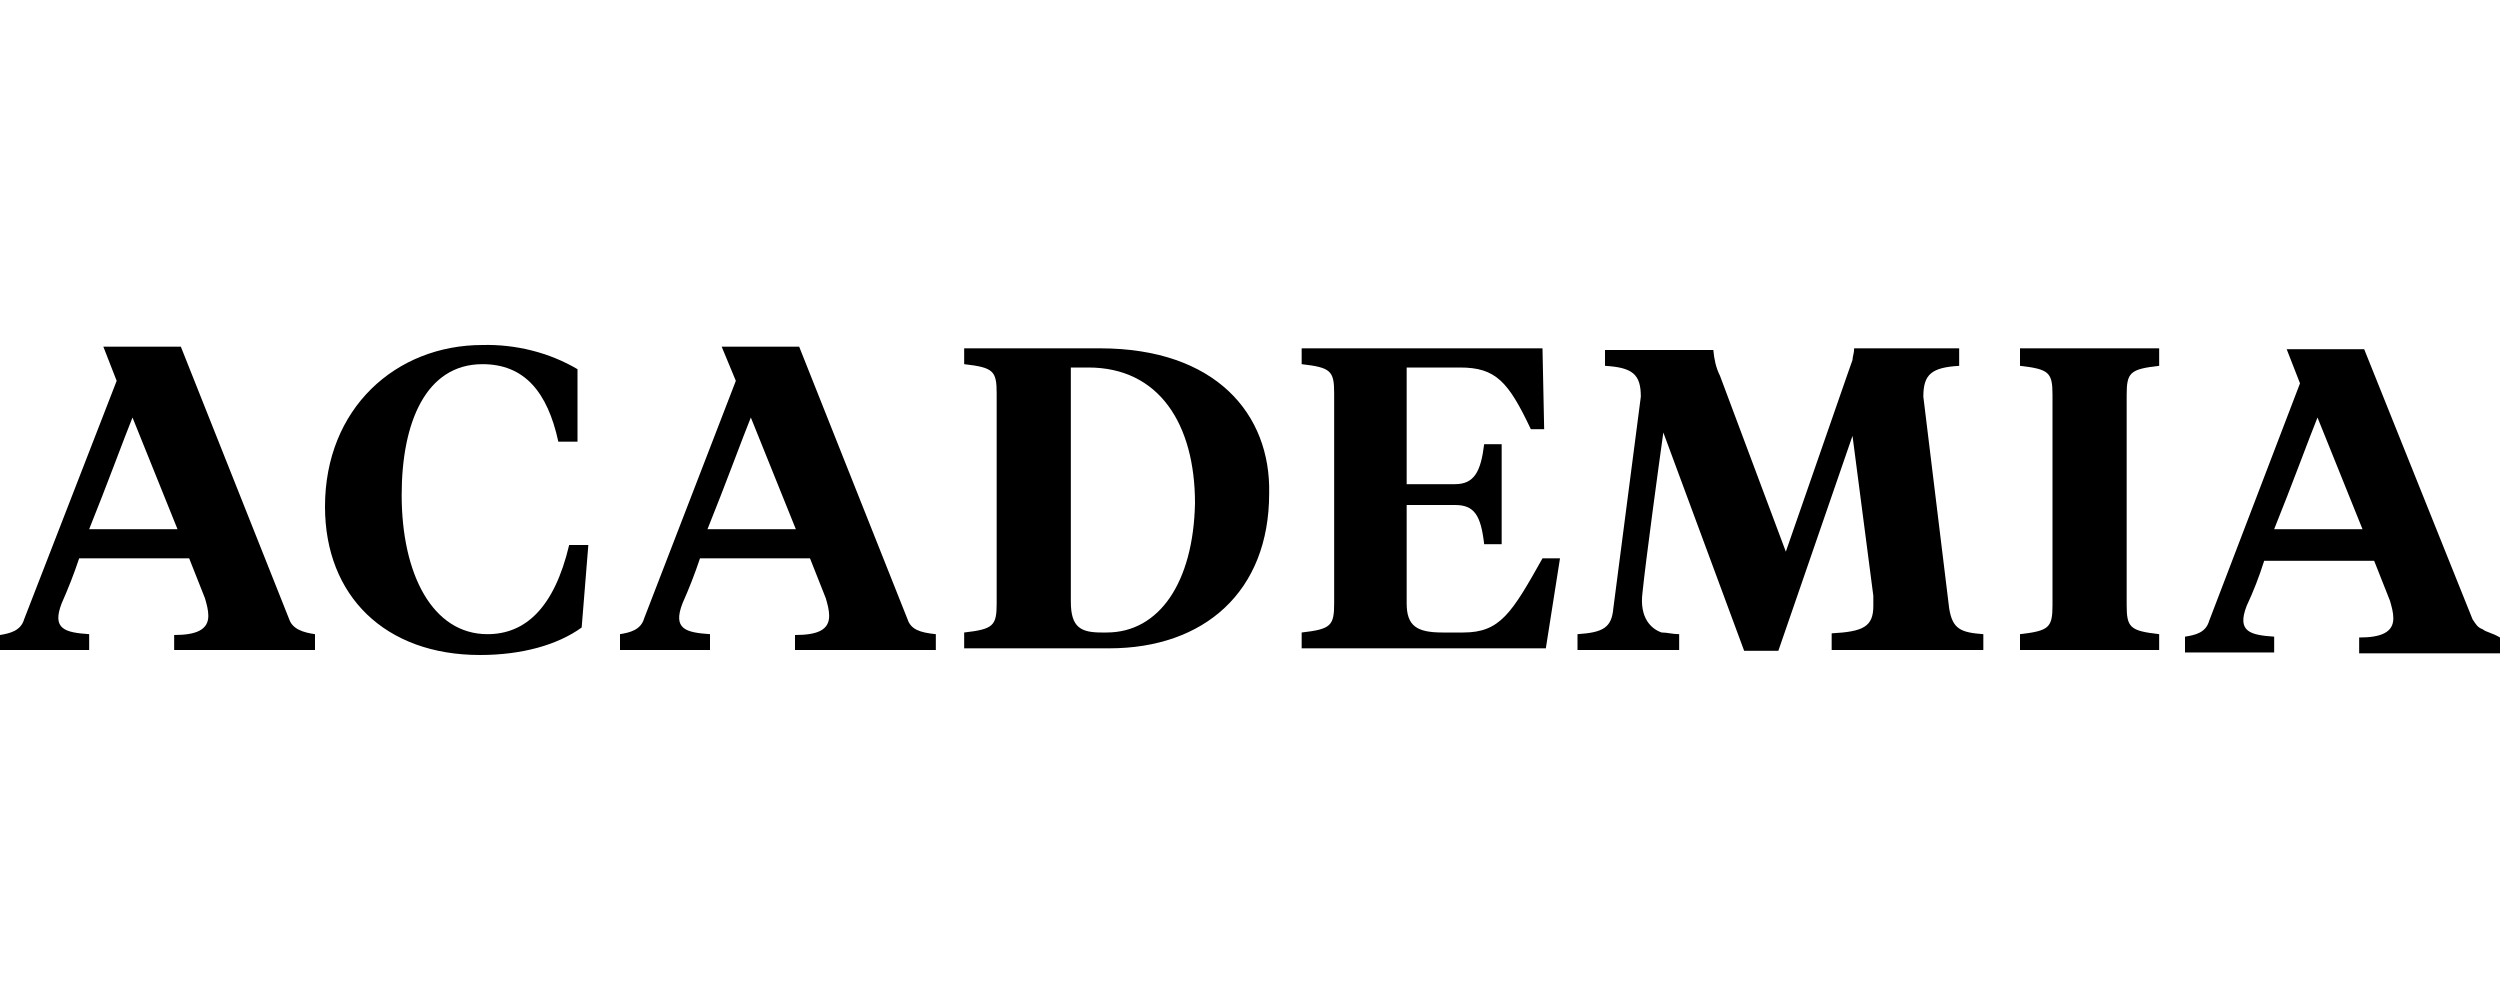 <?xml version="1.0" encoding="utf-8"?>
<!-- Generator: Adobe Illustrator 23.0.6, SVG Export Plug-In . SVG Version: 6.00 Build 0)  -->
<svg version="1.1" id="Camada_1" xmlns="http://www.w3.org/2000/svg" xmlns:xlink="http://www.w3.org/1999/xlink" x="0px" y="0px"
	 viewBox="0 0 300 120" style="enable-background:new 0 0 300 120;" xml:space="preserve">
<title>academia</title>
<path d="M58.5,76.1c-6.6,0-10.3-7.2-10.3-16.7c0-8.7,2.9-15.7,9.7-15.7c5,0,7.8,3.3,9.1,9.3h2.3v-8.7c-3.4-2-7.4-3-11.4-2.9
	C47.5,41.4,39,49,39,60.8c0,10.7,7.2,17.8,18.6,17.8c5,0,9.3-1.2,12.2-3.3l0.8-9.9h-2.3C66.5,73,63,76.1,58.5,76.1z"/>
<path d="M108.9,74.3l-13-32.7h-9.3l1.7,4.1l-11,28.5c-0.4,1.4-1.7,1.7-2.9,1.9V78h10.8v-1.9l0,0c-2.9-0.2-4.5-0.6-3.3-3.7
	c0.8-1.8,1.5-3.6,2.1-5.4h13.2l1.9,4.8c0.2,0.7,0.4,1.4,0.4,2.1c0,1.7-1.4,2.3-4.1,2.3V78h16.9v-1.9
	C110.3,75.9,109.3,75.5,108.9,74.3z M84.9,63.5c2.1-5.2,4.3-11.2,5.2-13.4l5.4,13.4H84.9z"/>
<path d="M132,41.8h-16.3v1.9c3.5,0.4,3.9,0.8,3.9,3.5v25.2c0,2.7-0.4,3.1-3.9,3.5v1.9h17.4c11.4,0,19.2-6.8,19.2-18.6
	C152.5,49.7,145.9,41.8,132,41.8z M132.8,75.9h-0.6c-2.5,0-3.7-0.6-3.7-3.7V44.1h2.1c8.5,0,12.8,6.8,12.8,16.3
	C143.2,69.9,139.1,75.9,132.8,75.9L132.8,75.9z"/>
<path d="M175.6,75.9h-2.5c-3.1,0-4.3-0.8-4.3-3.5V60.6h5.8c2.3,0,3.1,1.2,3.5,4.7h2.1v-12h-2.1c-0.4,3.3-1.2,4.8-3.5,4.8h-5.8v-14
	h6.4c4.3,0,5.8,1.7,8.5,7.4h1.6l-0.2-9.7h-28.9v1.9c3.5,0.4,3.9,0.8,3.9,3.5v25.2c0,2.7-0.4,3.1-3.9,3.5v1.9h29.3l1.7-10.8h-2.1
	C181.4,73.6,180,75.9,175.6,75.9z"/>
<path d="M233.9,73l-3.1-25.4c0-2.7,1-3.5,4.3-3.7v-2.1h-12.6c0,0.6-0.2,1-0.2,1.4l-0.6,1.7l-7.4,21.3l-7.9-21.1
	c-0.5-1-0.7-2-0.8-3.1h-13v1.9c3.3,0.2,4.3,1,4.3,3.7L193.6,73c-0.2,2.3-1.2,2.9-4.3,3.1V78h12.2v-1.9c-0.8,0-1.4-0.2-2.1-0.2
	c-1.2-0.4-2.7-1.7-2.3-4.8c0.4-3.9,1.9-14.9,2.5-19.2l9.7,26.2h4.1l8.9-25.8l2.5,19.2v1.2c0,2.5-1.2,3.1-5,3.3V78H238v-1.9
	C235.3,75.9,234.3,75.5,233.9,73z"/>
<path d="M242.4,43.9c3.5,0.4,3.9,0.8,3.9,3.5v25.2c0,2.7-0.4,3.1-3.9,3.5V78h16.7v-1.9c-3.5-0.4-3.9-0.8-3.9-3.5V47.4
	c0-2.7,0.4-3.1,3.9-3.5v-2.1h-16.7V43.9z"/>
<path d="M34.7,74.3l-13-32.7h-9.3l1.6,4.1L2.9,74.3c-0.4,1.4-1.7,1.7-2.9,1.9V78h10.7v-1.9l0,0c-2.9-0.2-4.5-0.6-3.3-3.7
	c0.8-1.8,1.5-3.6,2.1-5.4h13.2l1.9,4.8c0.2,0.7,0.4,1.4,0.4,2.1c0,1.7-1.5,2.3-4.1,2.3V78h16.9v-1.9C36.4,75.9,35.1,75.5,34.7,74.3z
	 M10.7,63.5c2.1-5.2,4.3-11.2,5.2-13.4l5.4,13.4H10.7z"/>
<path d="M297.9,75.5c-0.6-0.2-0.8-0.6-1.2-1.2l-13-32.4h-9.3L276,46l-10.9,28.5c-0.4,1.4-1.6,1.7-2.9,1.9v1.9h10.7v-1.9l0,0
	c-2.9-0.2-4.5-0.6-3.3-3.7c0.8-1.7,1.5-3.5,2.1-5.4h13.2l1.9,4.8c0.2,0.7,0.4,1.4,0.4,2.1c0,1.7-1.5,2.3-4.1,2.3v1.9H300v-1.9
	C299,75.9,298.4,75.9,297.9,75.5z M272.9,63.5c2.1-5.2,4.3-11.2,5.2-13.4l5.4,13.4H272.9z"/>
</svg>
